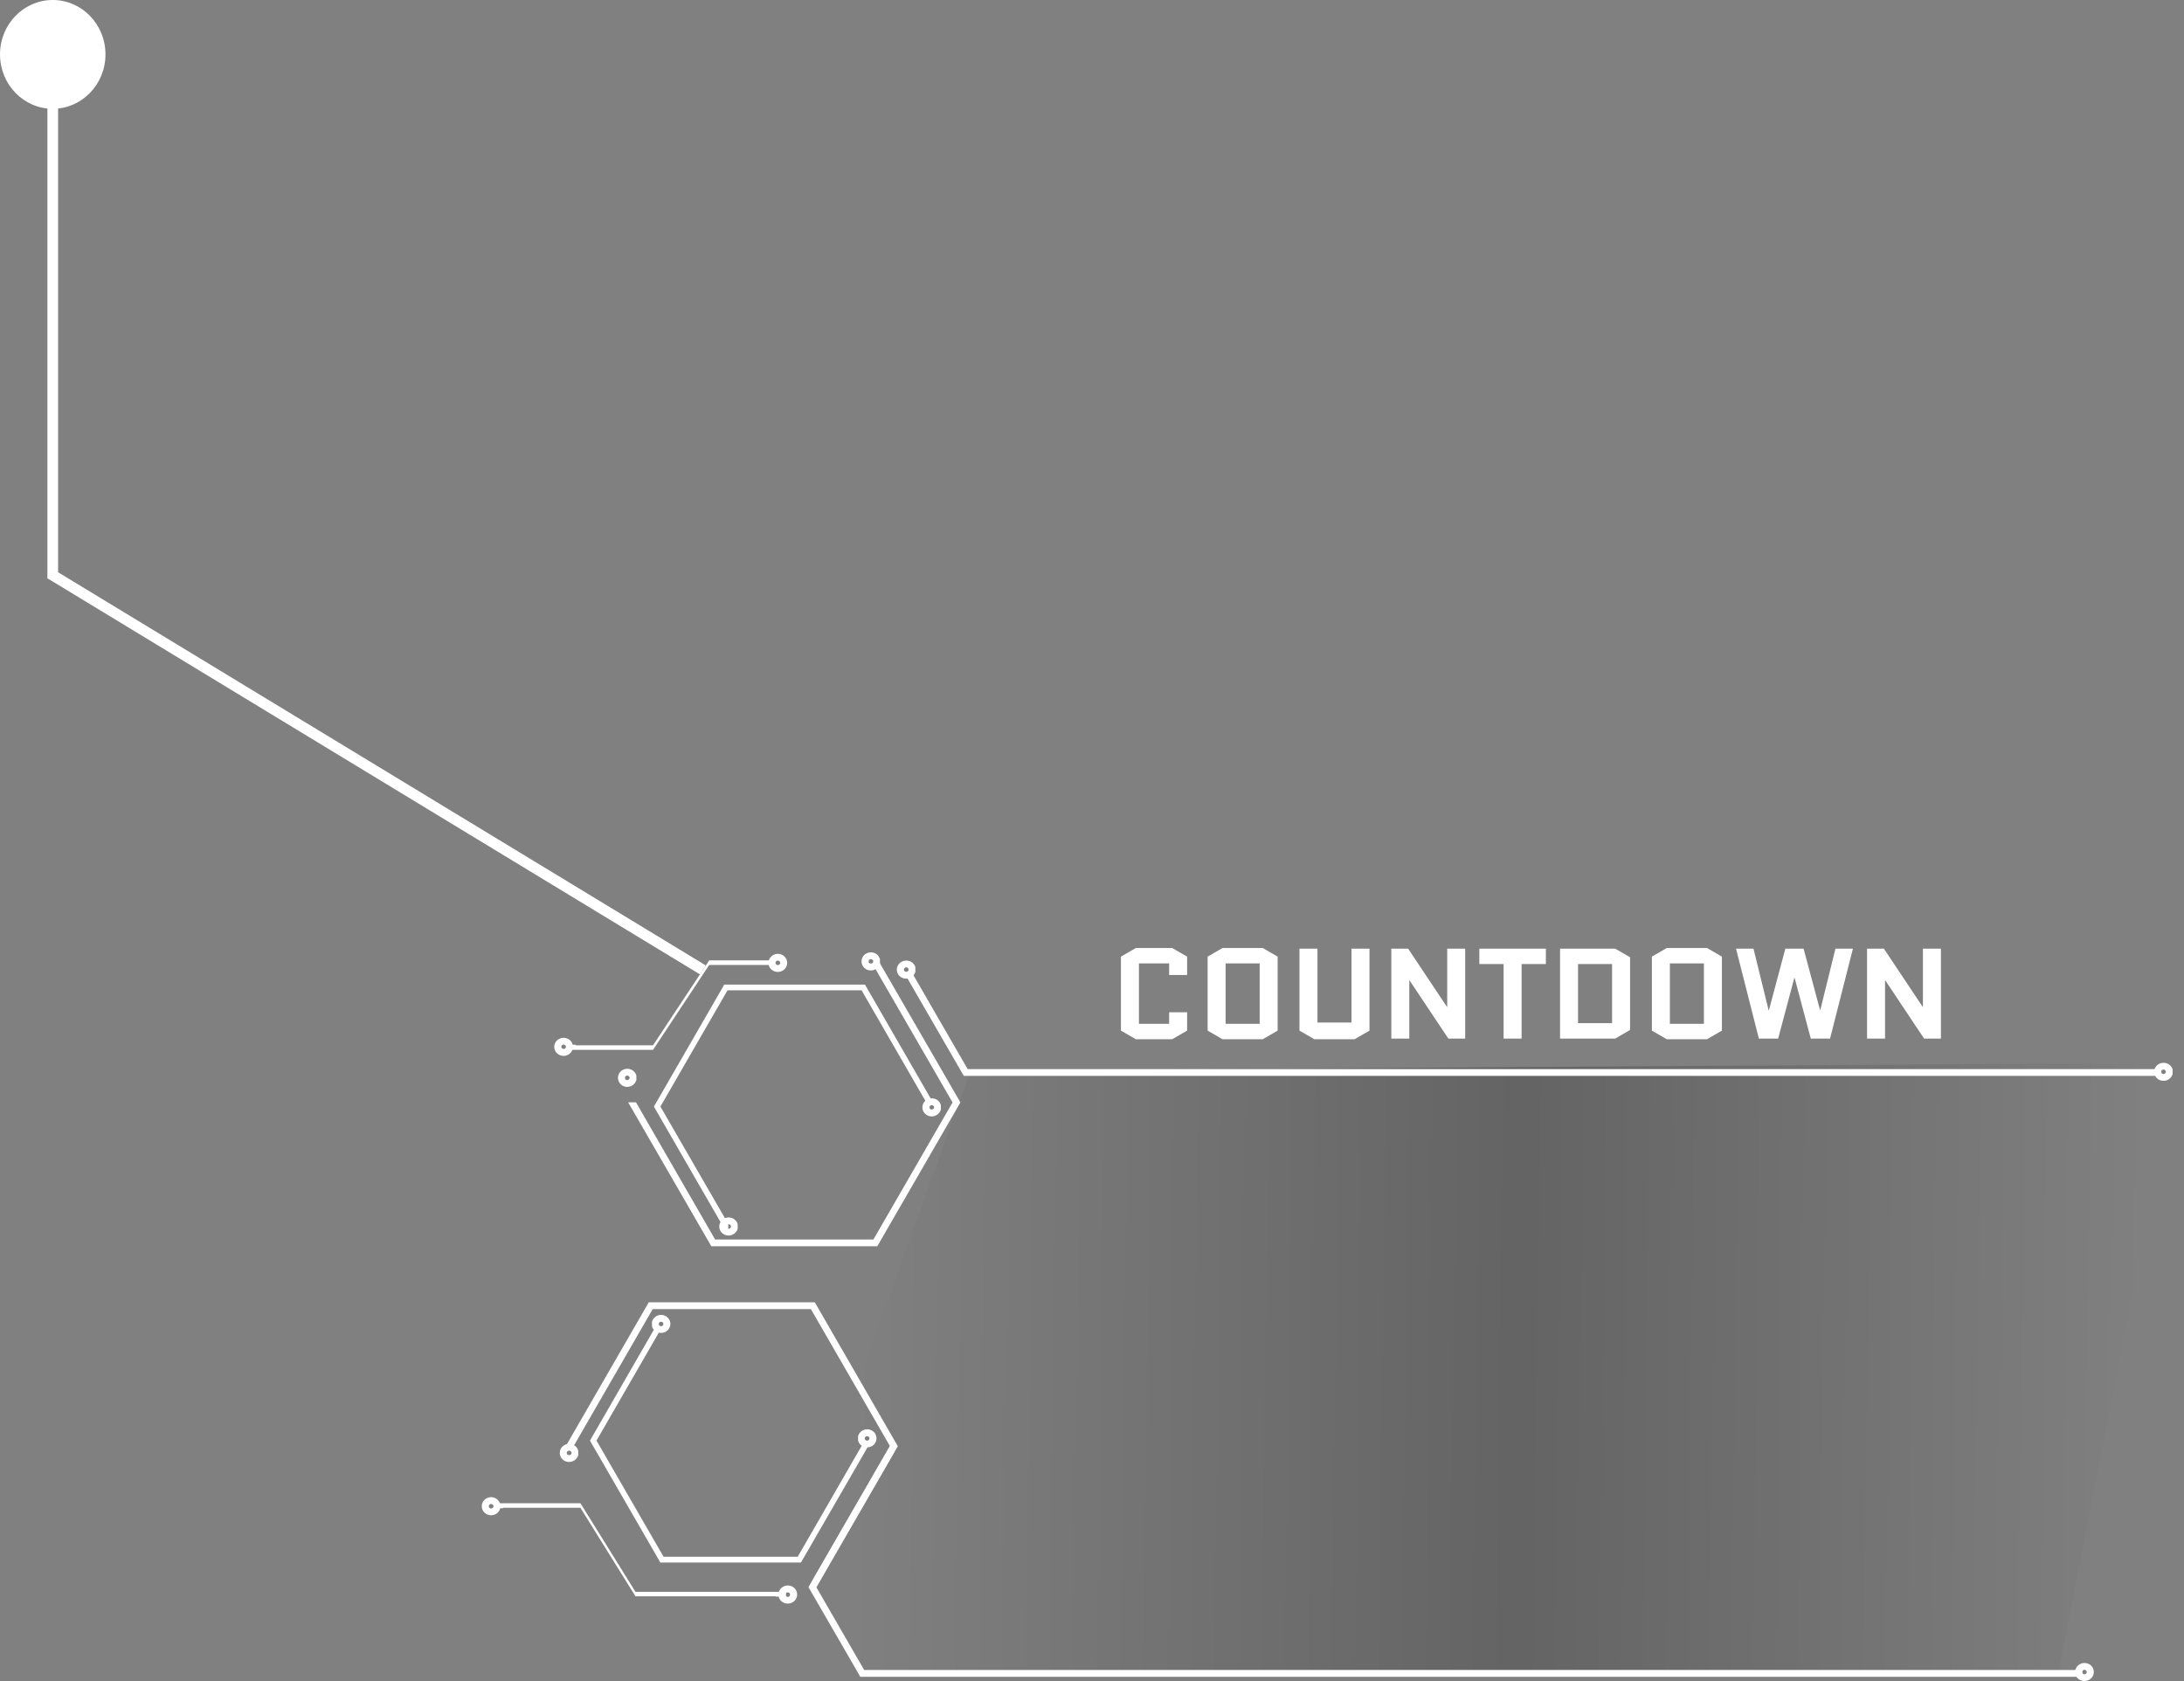 <svg width="204" height="157" viewBox="0 0 204 157" fill="none" xmlns="http://www.w3.org/2000/svg">
<rect x="0" y="0" width="204" height="157" fill="#808080" stroke="none"/>
<path d="M65.658 90.588L4.927 53.728V3.046" stroke="white" stroke-miterlimit="10"/>
<path d="M4.926 -0.001C2.206 -0.001 0 2.274 0 5.08C0 7.886 2.206 10.16 4.926 10.16C7.646 10.16 9.852 7.886 9.852 5.08C9.852 2.274 7.646 -0.001 4.926 -0.001Z" fill="white"/>
<path d="M74.463 144.925L90.667 99.994L203.362 99.258L192.314 155.974H81.092C79.324 155.974 76.181 148.117 74.463 144.925Z" fill="url(#paint0_linear_9521_10017)"/>
<path d="M90.385 99.849L85.248 90.953H84.516L90.025 100.483H201.857V99.849H90.385Z" fill="white"/>
<path d="M82.035 116.239L81.938 116.394H66.441L58.678 102.961L58.69 102.951H59.419L59.41 102.961L66.797 115.766H81.581L88.975 102.961L81.736 90.436V89.53H81.938L89.707 102.961L82.035 116.239Z" fill="white"/>
<path d="M67.572 92.096L67.645 91.957H80.794L87.251 103.147H86.629L80.479 92.493H67.954L61.687 103.349L67.954 114.188H68.024V114.731H67.645L61.078 103.349L67.572 92.096Z" fill="white"/>
<path d="M72.648 89.085C72.26 89.085 71.925 89.341 71.815 89.694H66.245L60.998 97.624H53.434V98.053H60.998L66.245 90.123H71.802C71.888 90.499 72.238 90.773 72.648 90.773C73.144 90.773 73.528 90.398 73.528 89.924C73.528 89.451 73.144 89.085 72.648 89.085ZM72.648 90.136C72.534 90.136 72.437 90.044 72.437 89.924C72.437 89.814 72.534 89.713 72.648 89.713C72.781 89.713 72.875 89.811 72.875 89.924C72.875 90.044 72.781 90.136 72.648 90.136Z" fill="white"/>
<path d="M52.651 98.615C53.033 98.615 53.38 98.353 53.481 98.009H53.765V97.574H53.497C53.405 97.198 53.061 96.927 52.648 96.927C52.156 96.927 51.768 97.305 51.768 97.772C51.768 98.24 52.156 98.615 52.648 98.615H52.651ZM52.651 97.555C52.762 97.561 52.863 97.649 52.863 97.769C52.863 97.877 52.765 97.968 52.651 97.968C52.525 97.968 52.43 97.877 52.43 97.769C52.43 97.649 52.525 97.555 52.651 97.555Z" fill="white"/>
<path d="M68.058 115.393C68.449 115.393 68.796 115.125 68.897 114.784H68.903V114.358H68.913C68.821 113.983 68.477 113.705 68.055 113.705C67.575 113.705 67.184 114.081 67.184 114.551C67.184 115.021 67.575 115.396 68.055 115.396L68.058 115.393ZM68.058 114.333C68.178 114.339 68.282 114.431 68.282 114.548C68.282 114.664 68.178 114.756 68.058 114.756C67.938 114.756 67.846 114.661 67.846 114.548C67.846 114.434 67.931 114.333 68.058 114.333Z" fill="white"/>
<path d="M87.035 104.27C87.42 104.27 87.768 103.995 87.875 103.657H87.881V103.222C87.796 102.85 87.458 102.578 87.032 102.578C86.549 102.578 86.158 102.95 86.158 103.424C86.158 103.897 86.549 104.27 87.032 104.27H87.035ZM87.035 103.209C87.152 103.219 87.256 103.31 87.256 103.424C87.256 103.537 87.152 103.626 87.035 103.626C86.906 103.626 86.818 103.534 86.818 103.424C86.818 103.313 86.909 103.209 87.035 103.209Z" fill="white"/>
<path d="M81.348 90.638C81.733 90.638 82.08 90.363 82.187 90.025H82.194V89.59C82.109 89.218 81.771 88.946 81.345 88.946C80.862 88.946 80.471 89.319 80.471 89.792C80.471 90.265 80.862 90.638 81.345 90.638H81.348ZM81.348 89.577C81.465 89.587 81.569 89.678 81.569 89.792C81.569 89.906 81.465 89.994 81.348 89.994C81.219 89.994 81.13 89.902 81.13 89.792C81.13 89.681 81.222 89.577 81.348 89.577Z" fill="white"/>
<path d="M84.651 91.401C85.046 91.401 85.39 91.136 85.487 90.798H85.5V90.36H85.51C85.424 89.991 85.074 89.713 84.651 89.713C84.162 89.713 83.768 90.092 83.768 90.565C83.768 91.038 84.162 91.401 84.651 91.401ZM84.651 90.341C84.765 90.347 84.872 90.439 84.872 90.565C84.872 90.669 84.765 90.764 84.651 90.764C84.531 90.764 84.427 90.669 84.427 90.565C84.427 90.439 84.531 90.341 84.651 90.341Z" fill="white"/>
<path d="M202.089 100.947C202.478 100.947 202.821 100.685 202.922 100.347H202.935V99.909H202.945C202.85 99.536 202.512 99.262 202.089 99.262C201.603 99.262 201.209 99.64 201.209 100.101C201.209 100.562 201.6 100.947 202.089 100.947ZM202.089 99.886C202.197 99.893 202.31 99.991 202.31 100.101C202.31 100.212 202.197 100.309 202.089 100.309C201.96 100.309 201.865 100.218 201.865 100.101C201.865 99.984 201.963 99.886 202.089 99.886Z" fill="white"/>
<path d="M58.595 101.512C58.983 101.512 59.327 101.241 59.425 100.903H59.441V100.467H59.444C59.358 100.101 59.008 99.817 58.592 99.817C58.109 99.817 57.721 100.196 57.721 100.666C57.721 101.136 58.109 101.512 58.592 101.512H58.595ZM58.595 100.452C58.705 100.458 58.809 100.546 58.809 100.669C58.809 100.78 58.705 100.878 58.595 100.878C58.462 100.878 58.374 100.78 58.374 100.669C58.374 100.549 58.462 100.452 58.595 100.452Z" fill="white"/>
<path d="M53.158 136.545C53.553 136.545 53.897 136.274 54.004 135.933H54.013V135.497C53.925 135.135 53.587 134.851 53.158 134.851C52.675 134.851 52.287 135.226 52.287 135.696C52.287 136.166 52.675 136.545 53.158 136.545ZM53.158 135.485C53.281 135.488 53.388 135.58 53.388 135.696C53.388 135.813 53.281 135.905 53.158 135.905C53.035 135.905 52.937 135.81 52.937 135.696C52.937 135.583 53.032 135.485 53.158 135.485Z" fill="white"/>
<path d="M76.201 121.79L76.107 121.629H60.6L52.844 135.069V135.081H53.579L53.576 135.069L60.966 122.266H75.744L83.131 135.069L75.905 147.587V148.496H76.107L83.86 135.069L76.201 121.79Z" fill="white"/>
<path d="M80.268 156.448L80.353 156.605H194.501V155.971H80.719L76.248 148.231L83.518 135.63V134.794H83.269L75.516 148.231L80.268 156.448Z" fill="white"/>
<path d="M55.717 134.545L61.677 124.22H61.059L55.107 134.545L61.599 145.791L61.674 145.933H74.814L81.28 134.747H80.652L74.511 145.397H61.983L55.717 134.545Z" fill="white"/>
<path d="M80.999 133.491C80.605 133.491 80.261 133.759 80.16 134.103H80.15V134.529C80.232 134.905 80.567 135.176 80.999 135.176C81.482 135.176 81.87 134.81 81.87 134.334C81.87 133.857 81.482 133.491 80.999 133.491ZM80.999 134.551C80.873 134.548 80.772 134.457 80.772 134.334C80.772 134.226 80.876 134.135 80.999 134.135C81.122 134.135 81.214 134.223 81.214 134.334C81.214 134.457 81.122 134.551 80.999 134.551Z" fill="white"/>
<path d="M194.699 155.314C194.311 155.314 193.967 155.586 193.866 155.92H193.844V156.356C193.935 156.728 194.279 157 194.699 157C195.179 157 195.576 156.633 195.576 156.154C195.576 155.674 195.179 155.314 194.699 155.314ZM194.699 156.378C194.585 156.362 194.478 156.274 194.478 156.154C194.478 156.047 194.585 155.955 194.699 155.955C194.822 155.955 194.917 156.047 194.917 156.154C194.917 156.274 194.822 156.378 194.699 156.378Z" fill="white"/>
<path d="M73.583 148.079C73.186 148.079 72.845 148.348 72.747 148.685H72.463V149.118H72.731C72.82 149.493 73.163 149.768 73.586 149.768C74.069 149.768 74.457 149.395 74.457 148.922C74.457 148.449 74.069 148.076 73.586 148.076L73.583 148.079ZM73.583 149.146C73.473 149.14 73.359 149.051 73.359 148.925C73.359 148.818 73.469 148.72 73.583 148.72C73.709 148.72 73.795 148.818 73.795 148.925C73.795 149.051 73.709 149.146 73.583 149.146Z" fill="white"/>
<path d="M54.216 140.821L59.356 149.091H73.415V148.669H59.356L54.216 140.395H46.658V140.821H54.216Z" fill="white"/>
<path d="M45 140.67C45 141.143 45.388 141.519 45.874 141.519C46.297 141.519 46.635 141.238 46.726 140.865H46.998V140.436H46.704C46.606 140.095 46.262 139.827 45.874 139.827C45.385 139.827 45 140.212 45 140.667V140.67ZM45.656 140.67C45.656 140.562 45.748 140.468 45.877 140.468C45.988 140.468 46.101 140.562 46.101 140.67C46.101 140.786 45.988 140.887 45.877 140.891C45.748 140.891 45.656 140.786 45.656 140.67Z" fill="white"/>
<path d="M61.743 122.803C61.351 122.803 61.014 123.074 60.906 123.415H60.9V123.85H60.891C60.973 124.223 61.326 124.491 61.739 124.491C62.225 124.491 62.62 124.115 62.62 123.652C62.62 123.188 62.225 122.803 61.739 122.803H61.743ZM61.743 123.866C61.635 123.857 61.528 123.768 61.528 123.652C61.528 123.535 61.635 123.443 61.743 123.443C61.872 123.443 61.967 123.535 61.967 123.652C61.967 123.768 61.872 123.866 61.743 123.866Z" fill="white"/>
<path d="M109.204 94.54H110.884V96.256L109.492 97.06H106.096L104.704 96.256V89.344L106.096 88.54H109.492L110.884 89.344V91.06H109.204V89.98H106.384V95.62H109.204V94.54ZM119.341 96.256L117.949 97.06H114.193L112.801 96.256V89.344L114.193 88.54H117.949L119.341 89.344V96.256ZM114.481 89.98V95.62H117.661V89.98H114.481ZM126.239 88.6H127.919V96.256L126.527 97.06H122.771L121.379 96.256V88.6H123.059V95.5H126.239V88.6ZM131.638 91.564V97H129.958V88.6H131.53L135.154 94.036H135.178V88.6H136.858V97H135.286L131.662 91.564H131.638ZM142.127 90.04V97H140.447V90.04H138.179V88.6H144.395V90.04H142.127ZM152.259 96.196L150.867 97H145.719V88.6H150.867L152.259 89.404V96.196ZM147.399 90.04V95.56H150.579V90.04H147.399ZM160.837 96.256L159.445 97.06H155.689L154.297 96.256V89.344L155.689 88.54H159.445L160.837 89.344V96.256ZM155.977 89.98V95.62H159.157V89.98H155.977ZM173.075 88.6L170.939 97H169.139L167.627 91.324H167.603L166.091 97H164.291L162.155 88.6H163.787L165.203 94.36H165.227L166.763 88.6H168.467L170.003 94.336H170.027L171.443 88.6H173.075ZM176.075 91.564V97H174.395V88.6H175.967L179.591 94.036H179.615V88.6H181.295V97H179.723L176.099 91.564H176.075Z" fill="white"/>
<defs>
<linearGradient id="paint0_linear_9521_10017" x1="199.679" y1="122.828" x2="80.355" y2="121.355" gradientUnits="userSpaceOnUse">
<stop stop-opacity="0"/>
<stop offset="0.484" stop-opacity="0.22"/>
<stop offset="1" stop-opacity="0"/>
</linearGradient>
</defs>
</svg>
